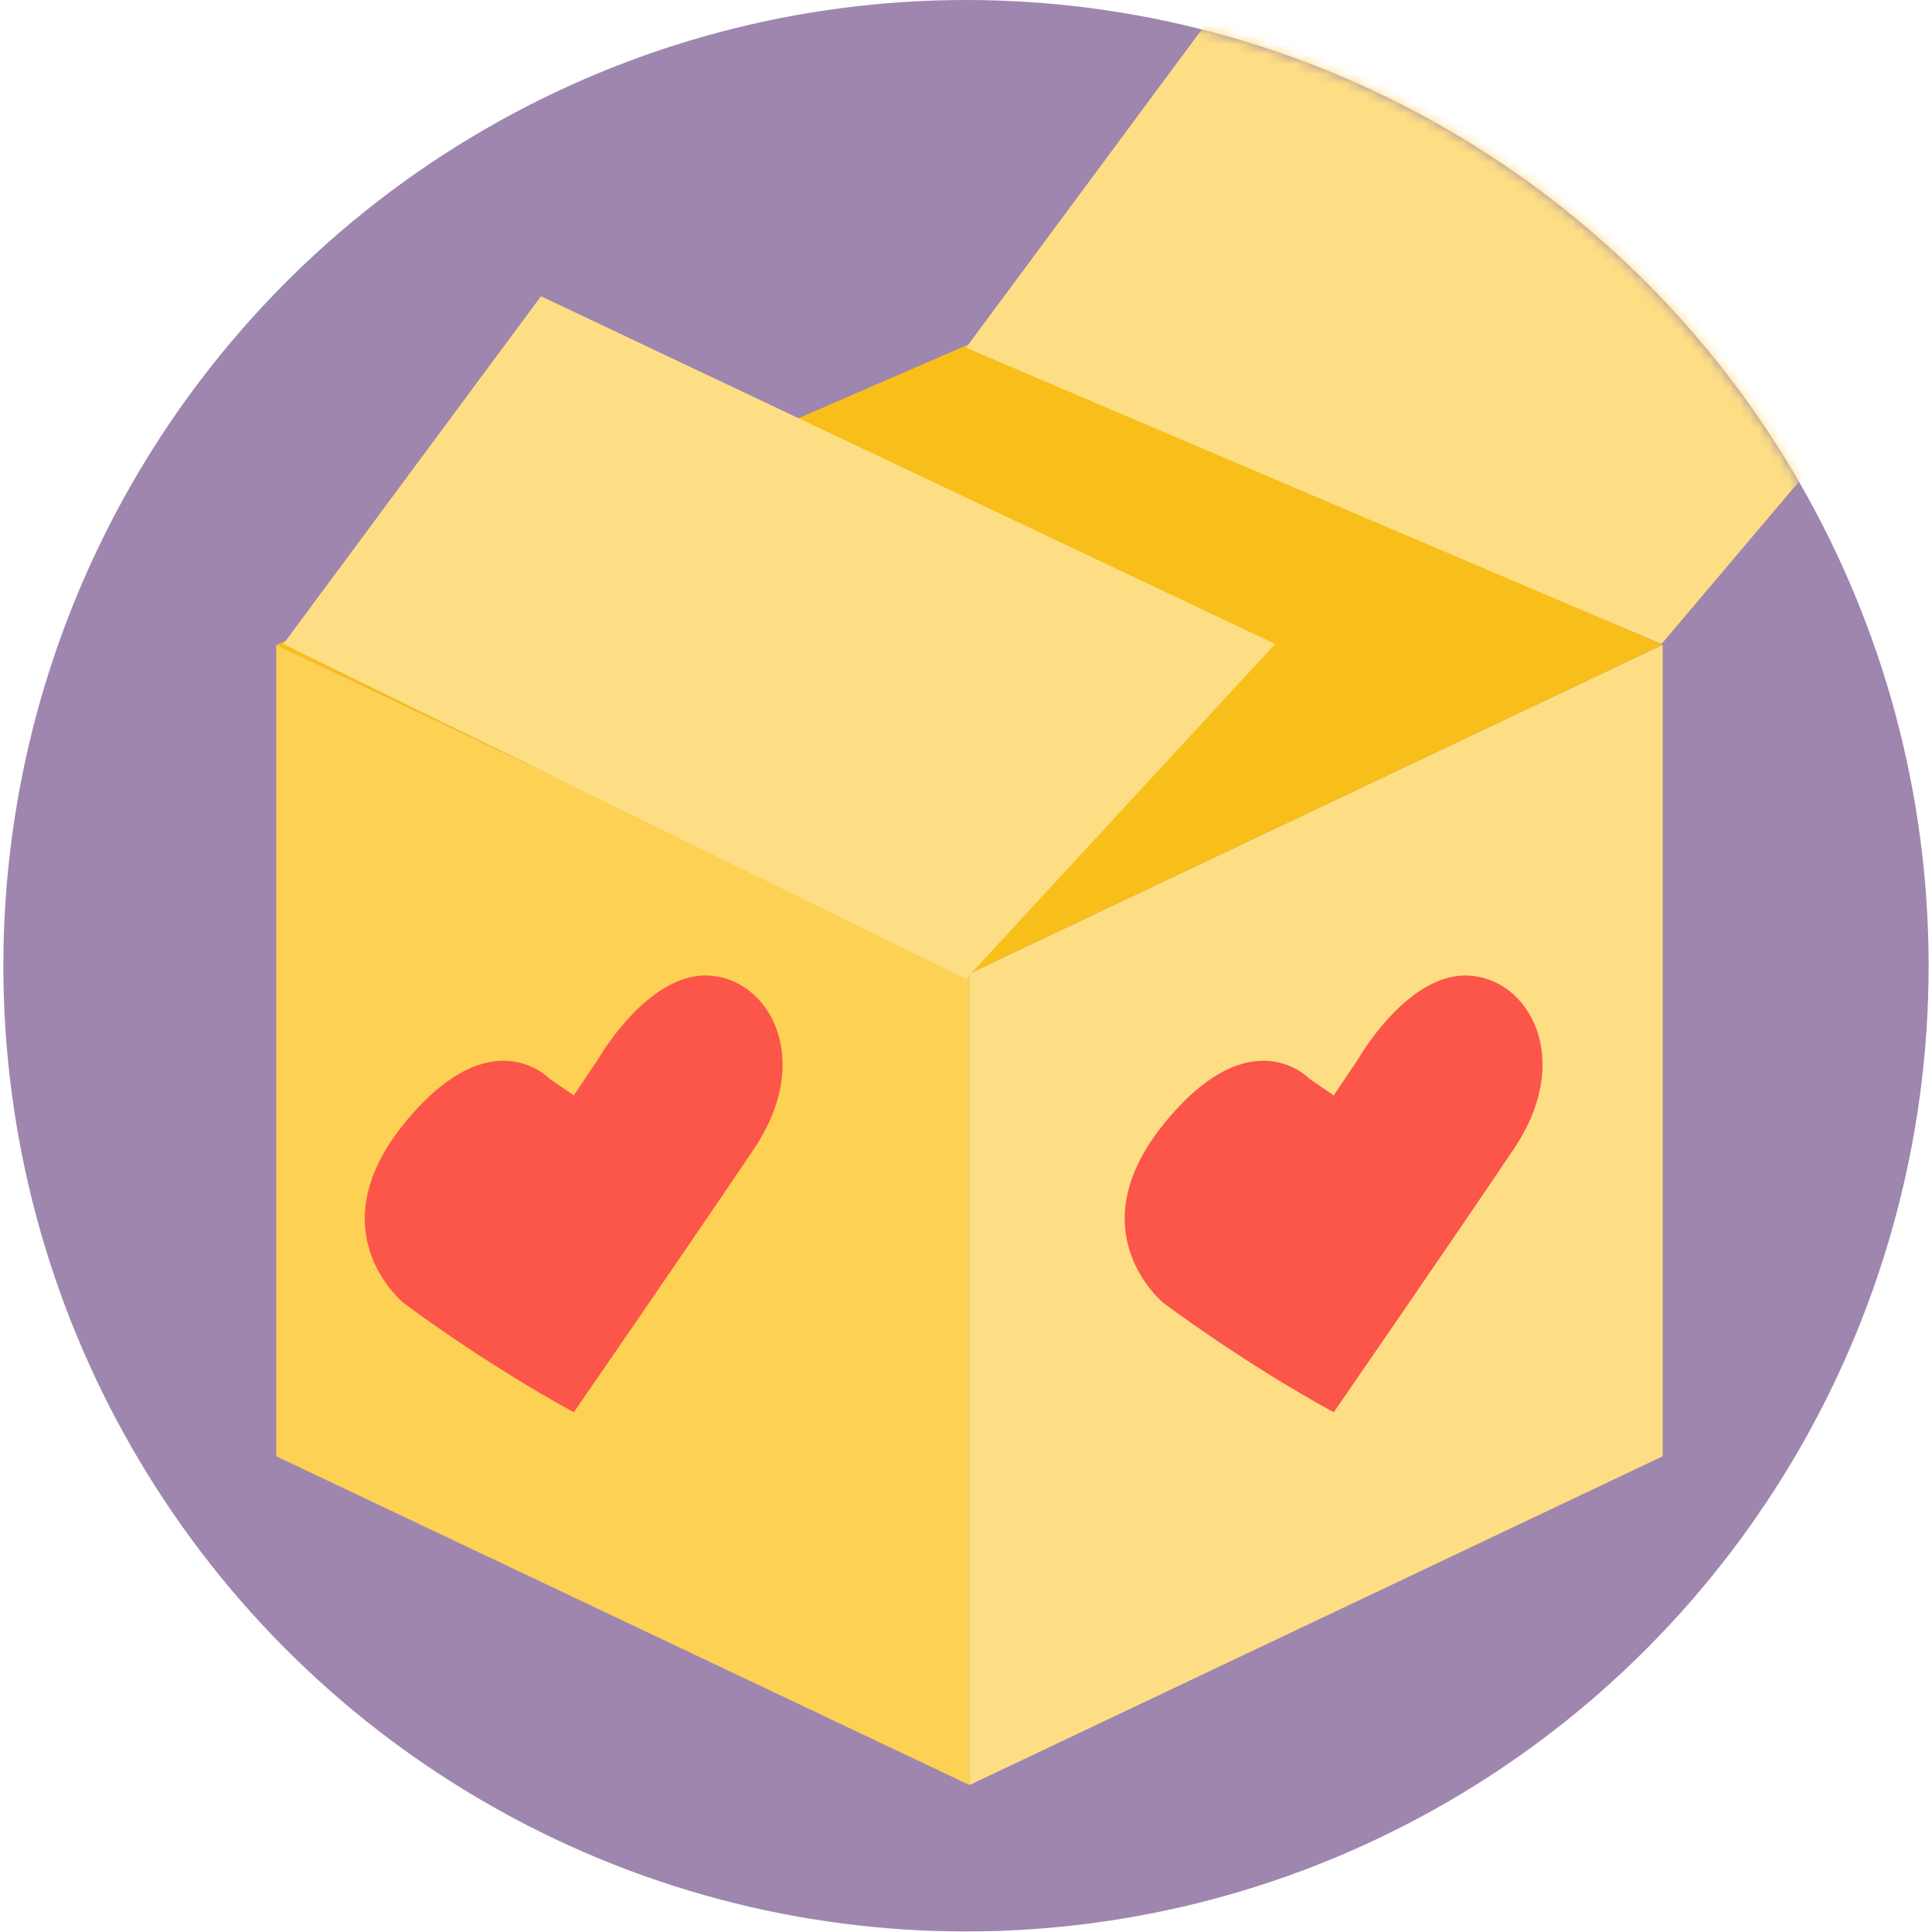 <?xml version="1.0" encoding="UTF-8" standalone="no"?>
<svg width="196px" height="196px" viewBox="0 0 196 196" version="1.1" xmlns="http://www.w3.org/2000/svg" xmlns:xlink="http://www.w3.org/1999/xlink" xmlns:sketch="http://www.bohemiancoding.com/sketch/ns">
    <!-- Generator: Sketch 3.4.2 (15857) - http://www.bohemiancoding.com/sketch -->
    <title>Group Copy</title>
    <desc>Created with Sketch.</desc>
    <defs>
        <ellipse id="path-1" cx="98" cy="97.973" rx="97.659" ry="97.973"></ellipse>
    </defs>
    <g id="Page-1" stroke="none" stroke-width="1" fill="none" fill-rule="evenodd" sketch:type="MSPage">
        <g id="Order-&amp;-Shipping-Information" sketch:type="MSArtboardGroup" transform="translate(-622, -1334)">
            <g id="Group-Copy" sketch:type="MSLayerGroup" transform="translate(622, 1334)">
                <mask id="mask-2" sketch:name="Mask" fill="white">
                    <use xlink:href="#path-1"></use>
                </mask>
                <use id="Mask" fill="#9F86AF" sketch:type="MSShapeGroup" xlink:href="#path-1"></use>
                <path d="M28.028,147.739 L98.353,181.09 L98.353,98.767 L28.028,65.416 L28.028,147.739" id="Fill-1" fill="#FCD154" sketch:type="MSShapeGroup" mask="url(#mask-2)"></path>
                <path d="M168.677,147.739 L98.353,181.09 L98.353,98.767 L168.677,65.416 L168.677,147.739" id="Fill-2" fill="#FDDE84" sketch:type="MSShapeGroup" mask="url(#mask-2)"></path>
                <path d="M168.677,65.416 L98.353,34.902 L28.028,65.416 L98.353,98.767 L168.677,65.416 L279.627,5.227" id="Fill-3" fill="#F8BF1A" sketch:type="MSShapeGroup" mask="url(#mask-2)"></path>
                <path d="M118.035,114.06 C126.884,103.094 132.839,109.44 132.839,109.44 L135.307,111.126 L137.774,107.454 C137.774,107.454 142.709,98.77 148.877,98.966 C155.045,99.162 159.767,107.345 153.598,116.526 C147.43,125.706 135.307,143.274 135.307,143.274 C125.86,138.102 118.035,132.18 118.035,132.18 C118.035,132.18 109.186,125.027 118.035,114.06 Z" id="Path-1233-Copy-3" fill="#FC554A" sketch:type="MSShapeGroup" mask="url(#mask-2)"></path>
                <path d="M40.942,114.06 C49.791,103.094 55.746,109.44 55.746,109.44 L58.213,111.126 L60.681,107.454 C60.681,107.454 65.615,98.77 71.784,98.966 C77.952,99.162 82.673,107.345 76.505,116.526 C70.336,125.706 58.213,143.274 58.213,143.274 C48.767,138.102 40.942,132.18 40.942,132.18 C40.942,132.18 32.093,125.027 40.942,114.06 Z" id="Path-1233-Copy-4" fill="#FC554A" sketch:type="MSShapeGroup" mask="url(#mask-2)">
                    <g transform="translate(58.201, 121.119) scale(-1, 1) translate(-58.201, -121.119) "></g>
                </path>
                <path d="M98,35.28 L168.56,65.333 L197.307,31.36 L124.133,0 L98,35.28 Z" id="Path-1381" fill="#FDDE84" sketch:type="MSShapeGroup" mask="url(#mask-2)"></path>
                <path d="M28.747,65.333 L98,99.307 L129.36,65.333 L54.88,30.053 L28.747,65.333 Z" id="Path-1381-Copy" fill="#FDDE84" sketch:type="MSShapeGroup" mask="url(#mask-2)"></path>
            </g>
        </g>
    </g>
</svg>